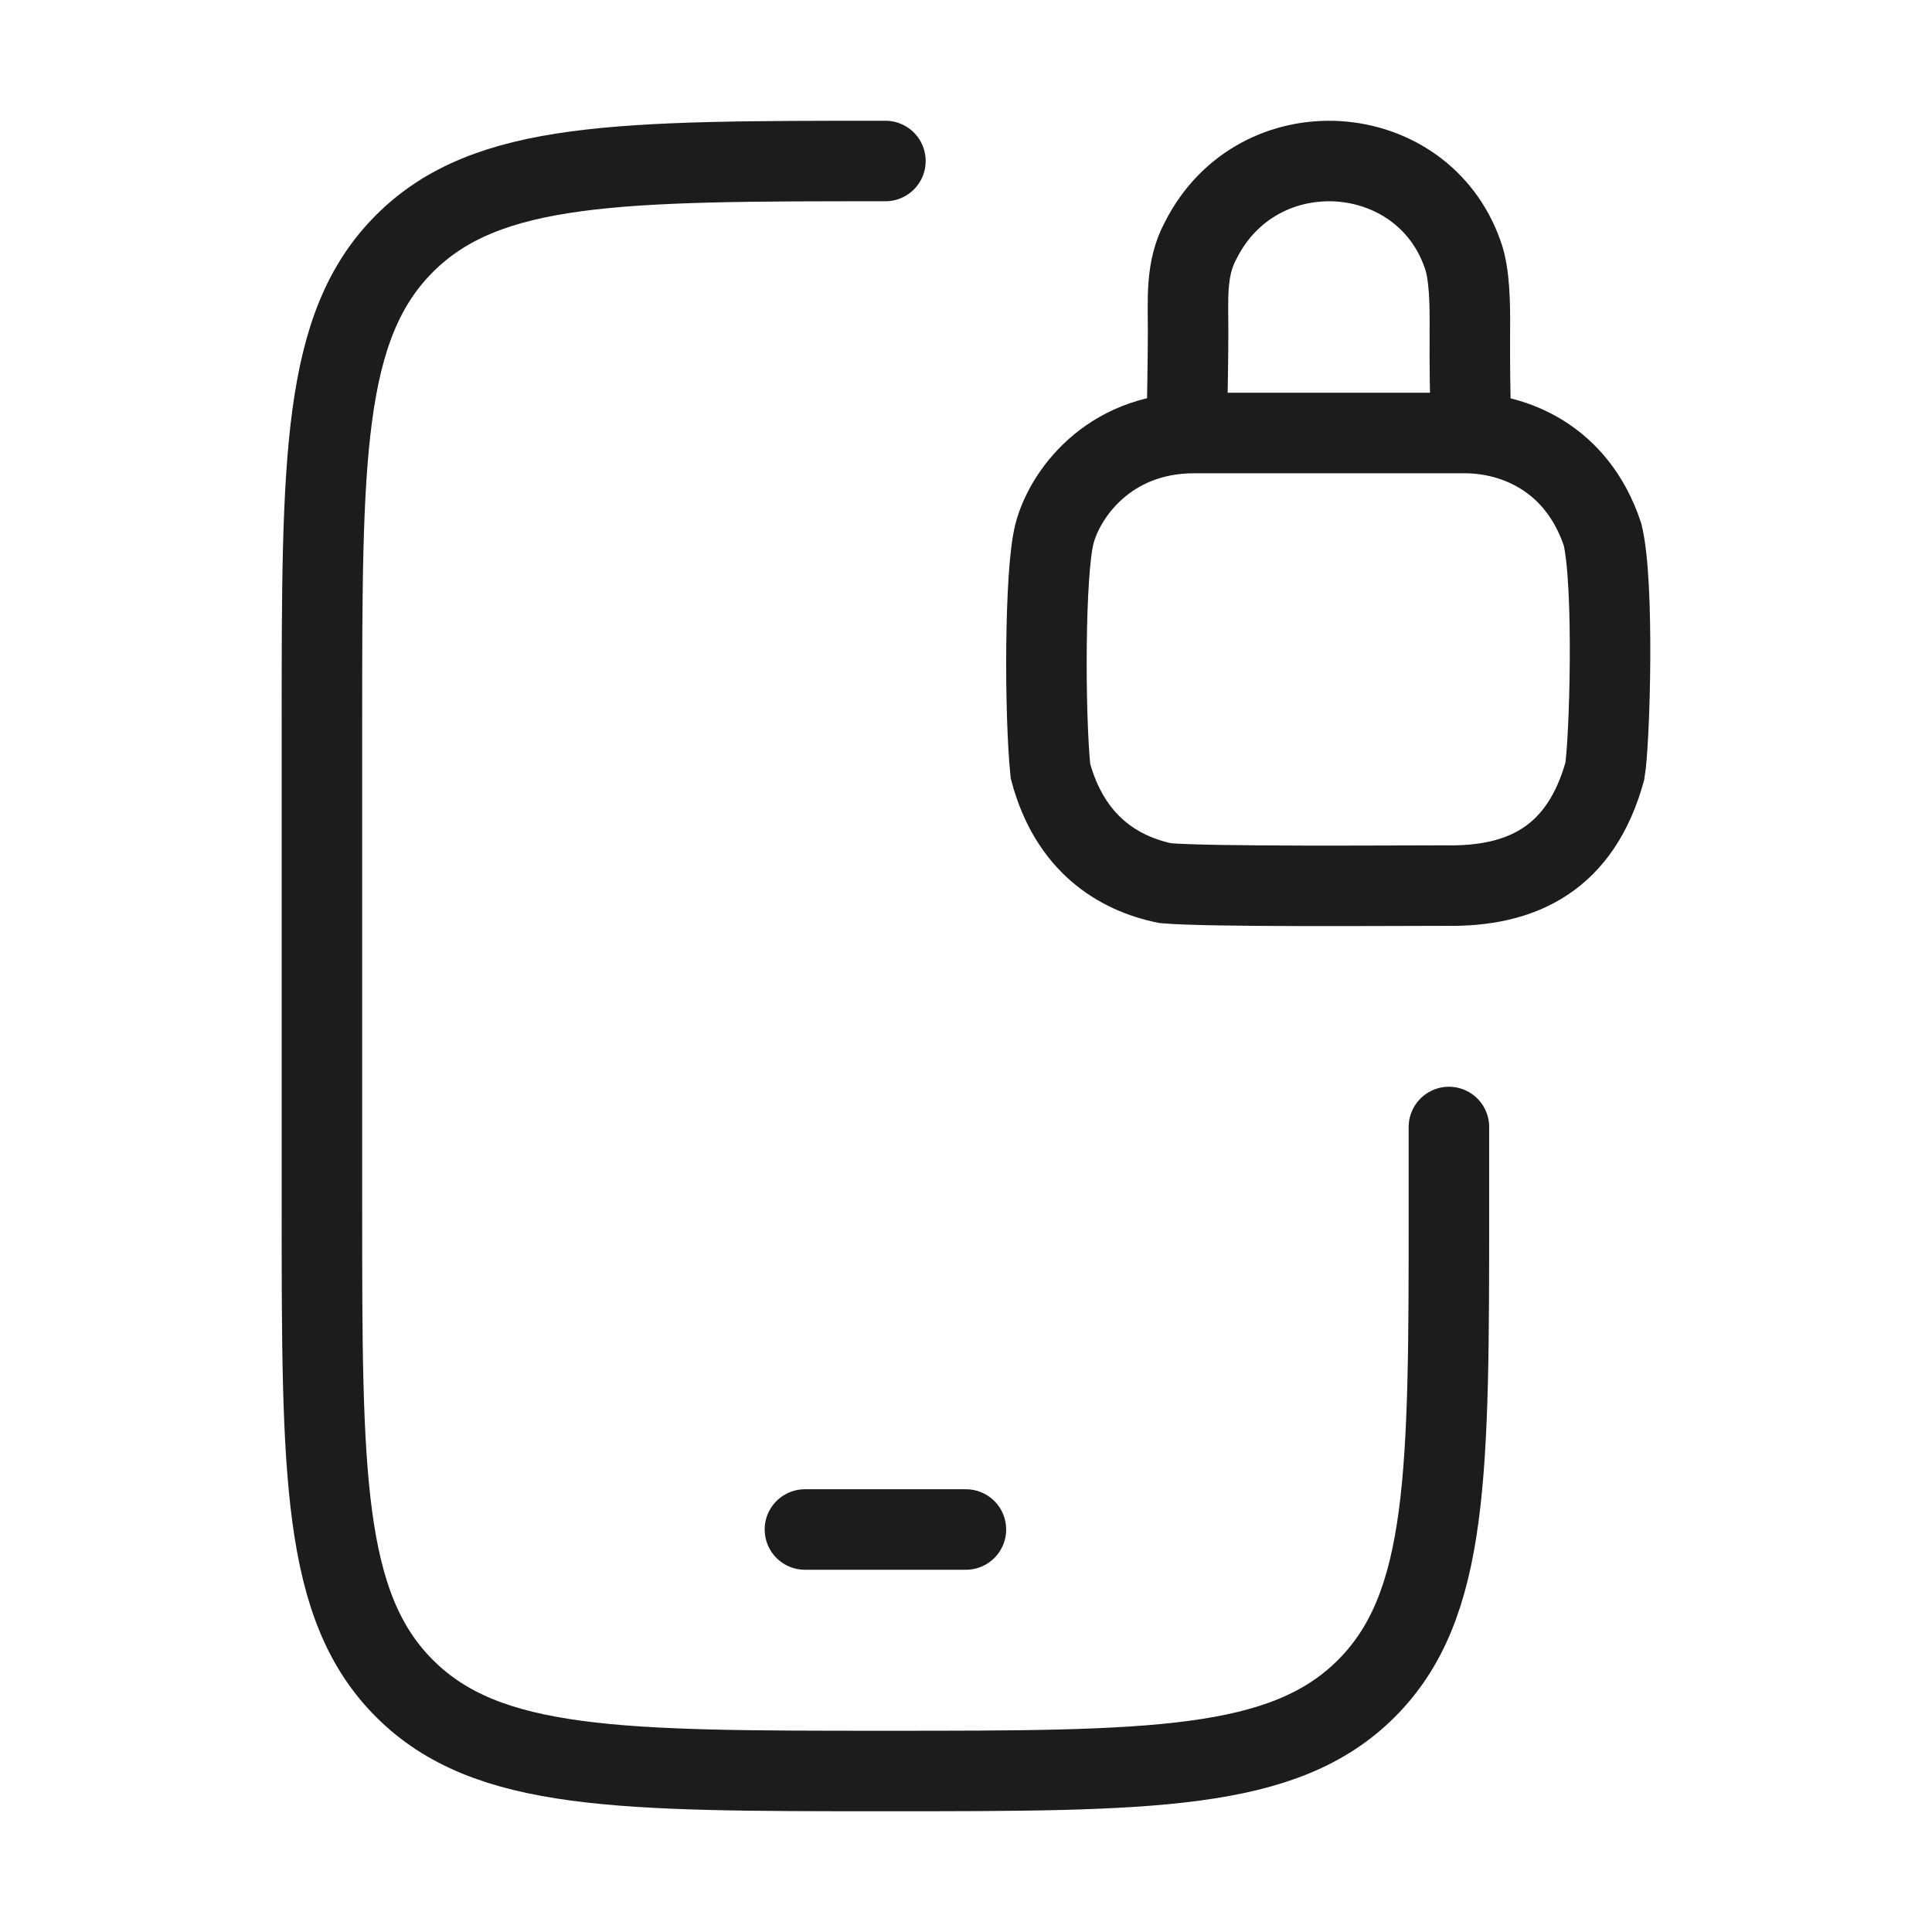 <svg width="24" height="24" viewBox="0 0 24 24" fill="none" xmlns="http://www.w3.org/2000/svg">
<path d="M10.999 2C7.7 2 6.05 2 5.025 3.025C3.999 4.05 3.999 5.7 3.999 9V15C3.999 18.3 3.999 19.95 5.025 20.975C6.05 22 7.7 22 10.999 22C14.299 22 15.949 22 16.974 20.975C17.999 19.95 17.999 18.3 17.999 15V14" stroke="#1B1C1B" strokeWidth="1.5" stroke-linecap="round"/>
<path d="M9.999 19H11.999" stroke="#1B1C1B" strokeWidth="1.5" stroke-linecap="round" strokeLinejoin="round"/>
<path d="M14.836 5.379C13.757 5.379 13.216 6.159 13.097 6.639C12.976 7.119 12.976 8.859 13.049 9.579C13.289 10.479 13.889 10.851 14.476 10.971C15.017 11.019 17.297 11.001 17.956 11.001C18.916 11.019 19.637 10.659 19.936 9.579C19.997 9.219 20.056 7.239 19.907 6.639C19.588 5.679 18.797 5.379 18.197 5.379H14.836Z" stroke="#1B1C1B" strokeWidth="1.5" stroke-linecap="round"/>
<path d="M14.749 4.959C14.749 4.899 14.758 4.553 14.759 4.119C14.76 3.721 14.725 3.339 14.915 2.988C15.625 1.575 17.665 1.719 18.169 3.159C18.257 3.396 18.262 3.771 18.259 4.119C18.256 4.562 18.265 4.959 18.265 4.959" stroke="#1B1C1B" strokeWidth="1.5" stroke-linecap="round"/>
</svg>
